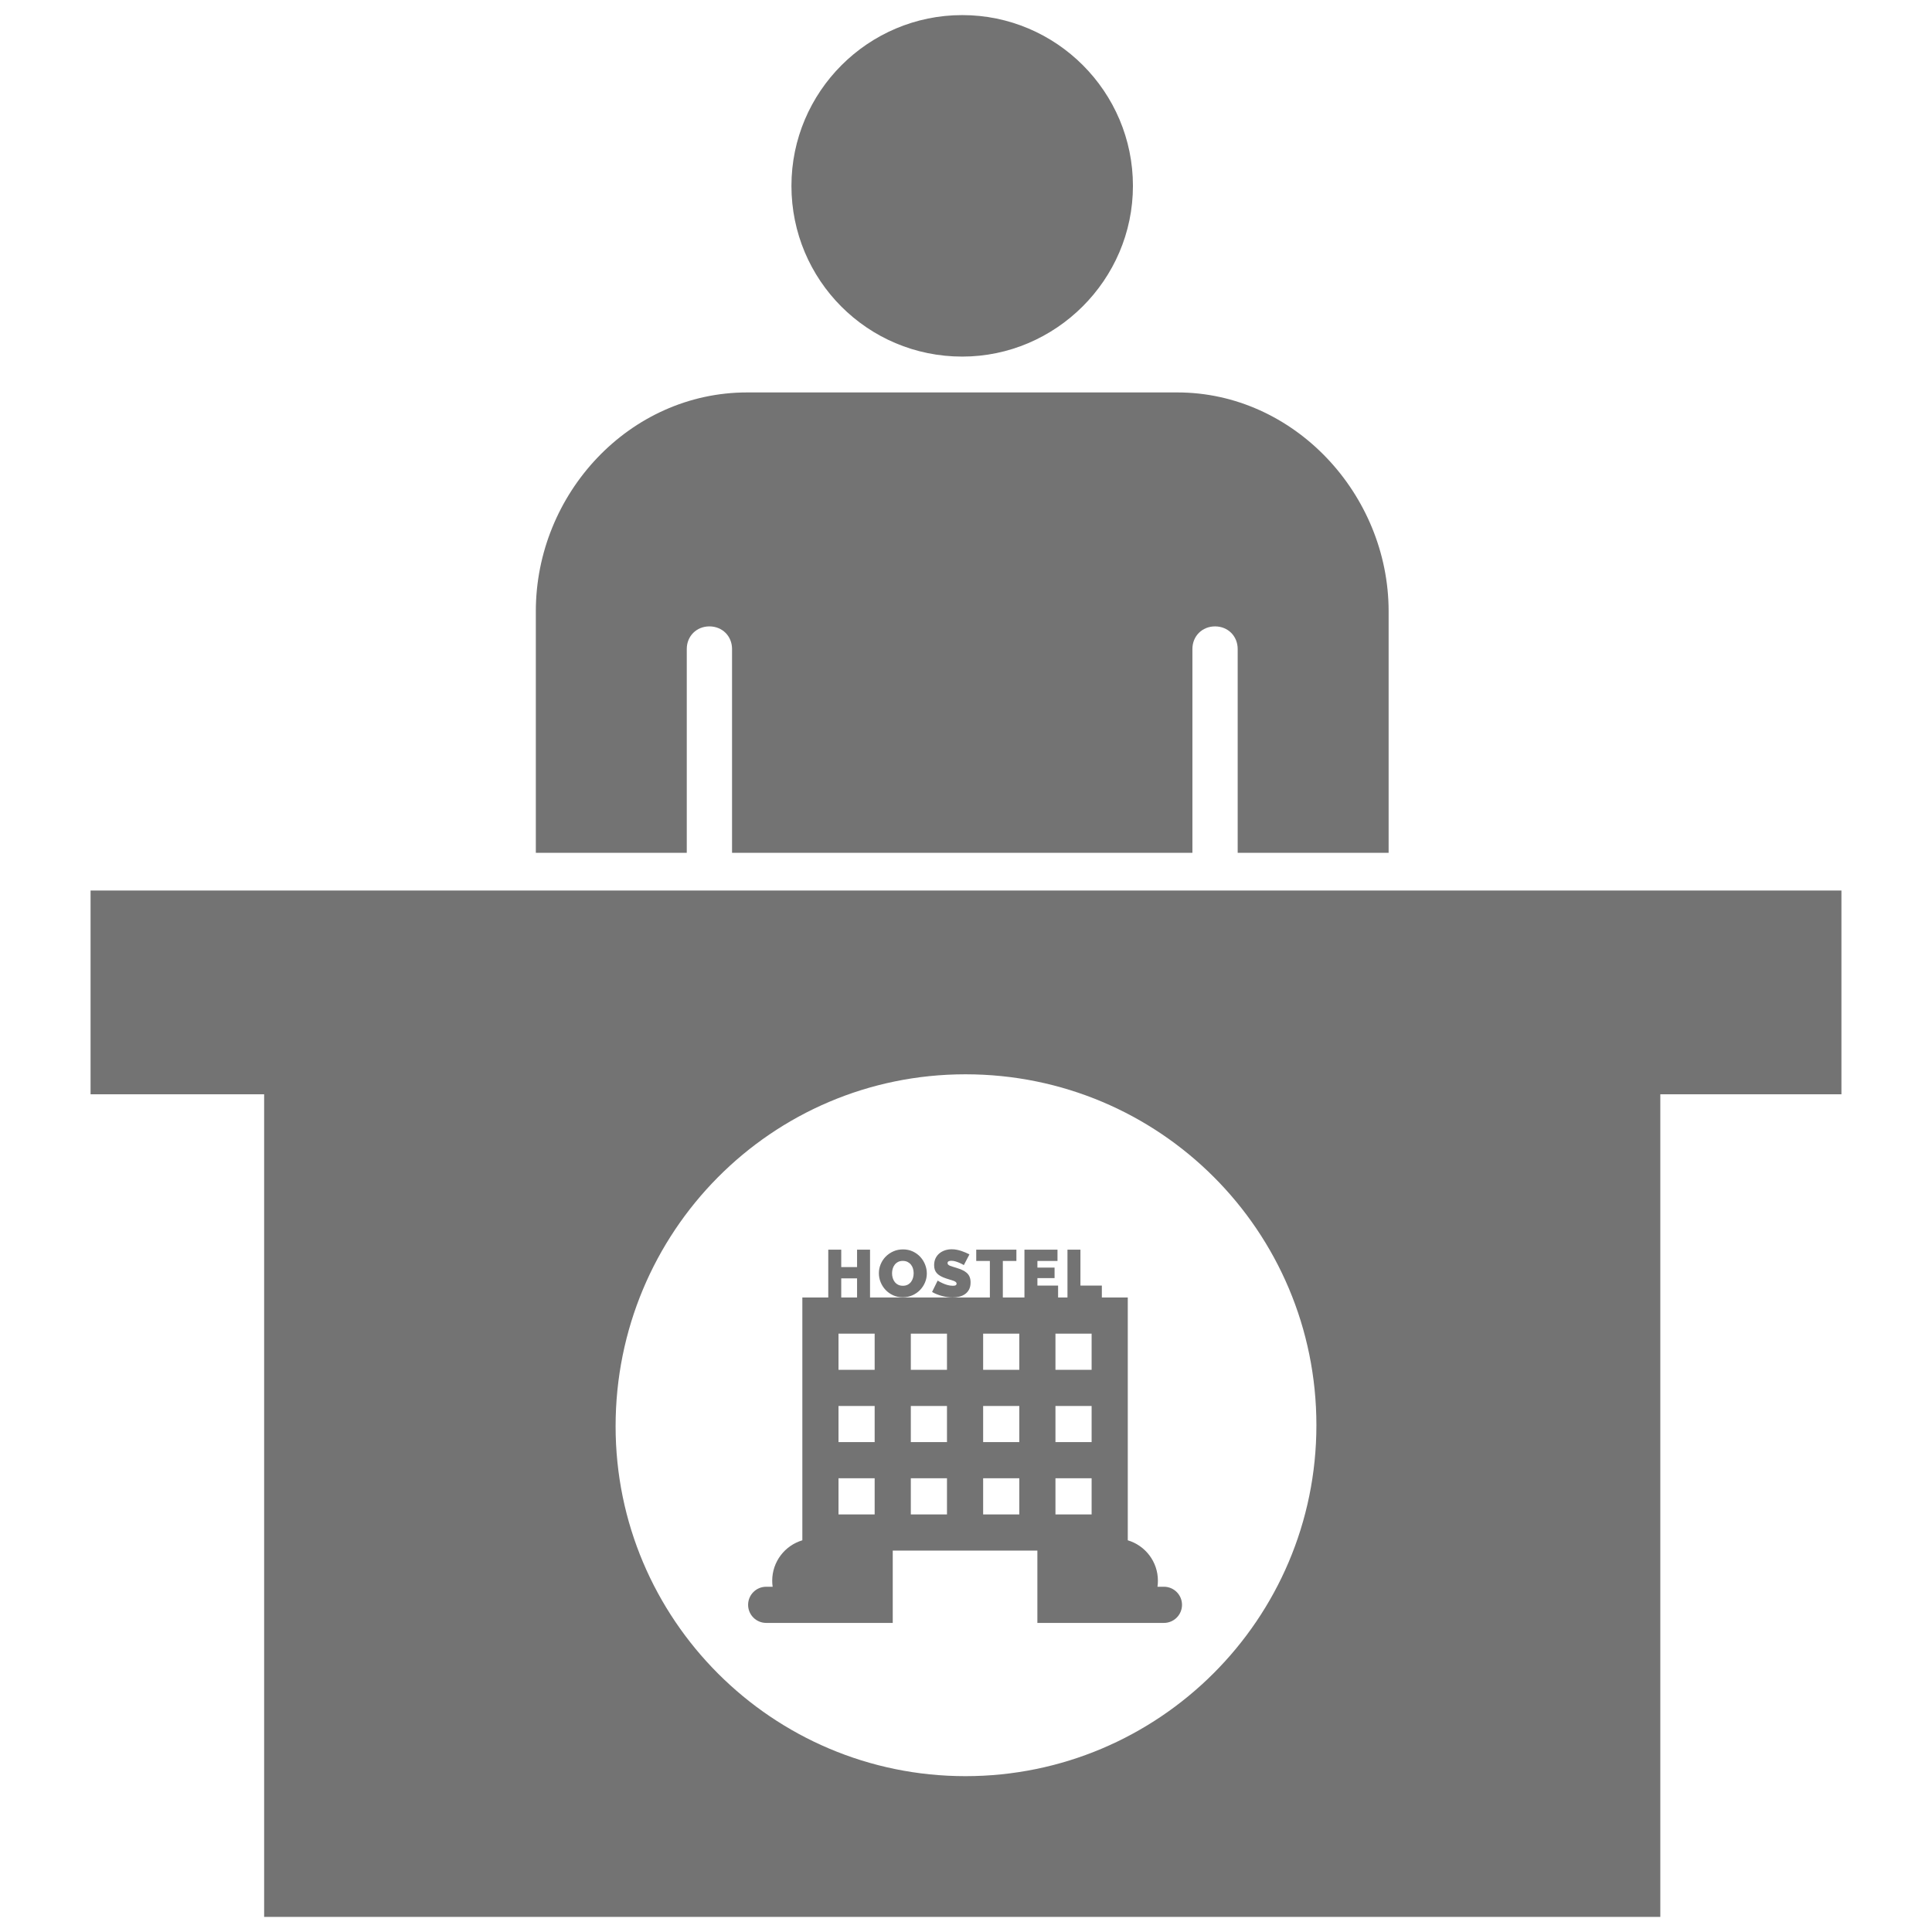 <svg width="532" height="532" viewBox="0 0 532 532" fill="none" xmlns="http://www.w3.org/2000/svg">
<path d="M264.961 4.156C239.047 4.156 217.933 25.27 217.933 51.184C217.933 77.078 238.839 98.191 264.961 98.191C290.667 98.191 311.968 77.078 311.968 51.184C311.968 25.27 290.875 4.156 264.961 4.156ZM324.188 108.062H205.734C173.336 108.062 147.547 135.93 147.547 168.328V234.828H189.109V178.719C189.109 175.165 191.79 172.484 195.344 172.484C198.897 172.484 201.578 175.165 201.578 178.719V234.828H328.344V178.719C328.344 175.165 331.025 172.484 334.578 172.484C338.132 172.484 340.812 175.165 340.812 178.719V234.828H382.375V168.328C382.375 136.138 356.378 108.062 324.188 108.062ZM24.938 245.219V301.328H72.734V527.844H457.188V301.328H507.062V245.219H24.938ZM265.855 489.087C212.675 489.087 169.513 445.924 169.513 392.745C169.513 339.275 212.384 295.821 265.855 295.821C319.325 295.821 362.487 338.984 362.487 392.454C362.487 445.924 319.034 489.087 265.855 489.087Z" fill="#737373"/>
<path d="M254.745 348.231C254.434 347.437 253.991 346.729 253.418 346.107C252.844 345.484 252.154 344.983 251.348 344.605C250.543 344.227 249.646 344.037 248.657 344.037C247.692 344.037 246.804 344.217 245.993 344.578C245.181 344.938 244.479 345.42 243.887 346.024C243.295 346.628 242.834 347.327 242.504 348.121C242.175 348.914 242.01 349.738 242.01 350.593C242.01 351.435 242.168 352.253 242.486 353.046C242.804 353.84 243.249 354.545 243.823 355.161C244.396 355.778 245.086 356.275 245.892 356.654C246.698 357.032 247.594 357.221 248.584 357.221C249.547 357.221 250.436 357.038 251.248 356.672C252.06 356.307 252.759 355.821 253.344 355.217C253.93 354.613 254.388 353.916 254.718 353.129C255.047 352.342 255.212 351.521 255.212 350.666C255.212 349.836 255.056 349.025 254.745 348.231ZM251.413 351.856C251.297 352.271 251.12 352.641 250.882 352.964C250.643 353.288 250.335 353.55 249.957 353.751C249.578 353.952 249.133 354.053 248.621 354.053C248.107 354.053 247.665 353.955 247.293 353.76C246.92 353.565 246.612 353.308 246.368 352.991C246.124 352.674 245.941 352.311 245.819 351.902C245.697 351.493 245.636 351.068 245.636 350.629C245.636 350.202 245.693 349.784 245.81 349.374C245.925 348.966 246.105 348.599 246.35 348.276C246.594 347.952 246.902 347.693 247.275 347.497C247.646 347.302 248.089 347.205 248.602 347.205C249.102 347.205 249.539 347.299 249.911 347.488C250.283 347.678 250.595 347.928 250.845 348.239C251.095 348.55 251.281 348.91 251.404 349.32C251.526 349.729 251.587 350.153 251.587 350.593C251.587 351.02 251.528 351.441 251.413 351.856Z" fill="#737373"/>
<path d="M266.984 351.581C266.801 351.154 266.539 350.791 266.197 350.491C265.855 350.192 265.443 349.933 264.961 349.713C264.478 349.493 263.938 349.292 263.34 349.109C262.961 348.987 262.623 348.883 262.324 348.798C262.024 348.713 261.771 348.623 261.564 348.532C261.356 348.441 261.197 348.34 261.087 348.23C260.977 348.12 260.923 347.98 260.923 347.808C260.923 347.577 261.017 347.412 261.206 347.314C261.396 347.216 261.649 347.168 261.966 347.168C262.357 347.168 262.757 347.232 263.166 347.36C263.575 347.488 263.944 347.625 264.273 347.772C264.664 347.943 265.042 348.138 265.409 348.358L266.947 345.41C266.654 345.264 266.325 345.108 265.958 344.943C265.592 344.778 265.198 344.626 264.777 344.485C264.356 344.344 263.919 344.229 263.468 344.137C263.016 344.045 262.552 344 262.076 344C261.429 344 260.816 344.095 260.236 344.284C259.656 344.473 259.14 344.75 258.689 345.117C258.237 345.483 257.88 345.941 257.617 346.49C257.355 347.04 257.224 347.675 257.224 348.395C257.224 348.871 257.288 349.292 257.416 349.659C257.544 350.025 257.742 350.351 258.011 350.638C258.28 350.925 258.621 351.181 259.037 351.407C259.451 351.633 259.946 351.843 260.52 352.038C260.911 352.173 261.28 352.289 261.628 352.386C261.976 352.484 262.284 352.582 262.553 352.679C262.821 352.777 263.032 352.89 263.184 353.018C263.337 353.147 263.413 353.302 263.413 353.485C263.413 353.656 263.337 353.794 263.184 353.897C263.032 354.001 262.76 354.053 262.369 354.053C261.857 354.053 261.353 353.979 260.859 353.833C260.364 353.687 259.921 353.522 259.531 353.339C259.067 353.131 258.621 352.893 258.195 352.624L256.656 355.755C257.047 355.987 257.471 356.195 257.929 356.378C258.387 356.561 258.863 356.72 259.357 356.854C259.852 356.989 260.349 357.092 260.849 357.166C261.35 357.239 261.838 357.276 262.314 357.276C262.913 357.276 263.508 357.205 264.1 357.065C264.693 356.924 265.224 356.696 265.694 356.378C266.163 356.061 266.542 355.636 266.829 355.105C267.116 354.574 267.259 353.918 267.259 353.137C267.259 352.527 267.167 352.008 266.984 351.581Z" fill="#737373"/>
<path d="M320.504 436.931H318.725C318.802 436.389 318.844 435.836 318.844 435.272C318.844 430.01 315.345 425.568 310.547 424.14V357.276H303.407V353.999H297.511V344.111H293.94V357.277H291.359V353.999H285.664V351.948H290.388V349.054H285.664V347.222H291.194V344.11H282.093V357.276H276.142V347.223H279.878V344.111H268.818V347.223H272.571V357.277H265.741H262.317H239.575V344.111H236.004V348.908H231.646V344.111H228.075V357.277H220.935V424.14C216.137 425.568 212.638 430.01 212.638 435.272C212.638 435.836 212.68 436.389 212.758 436.931H210.978C208.229 436.931 206 439.16 206 441.91C206 444.659 208.229 446.888 210.978 446.888H245.827V426.975H285.655V446.888H320.504C323.253 446.888 325.482 444.659 325.482 441.91C325.482 439.161 323.253 436.931 320.504 436.931ZM231.646 352.02H236.004V357.276H231.646V352.02ZM240.849 417.018H230.892V407.061H240.849V417.018ZM240.849 397.104H230.892V387.147H240.849V397.104ZM240.849 377.19H230.892V367.233H240.849V377.19ZM260.763 417.018H250.806V407.061H260.763V417.018ZM260.763 397.104H250.806V387.147H260.763V397.104ZM260.763 377.19H250.806V367.233H260.763V377.19ZM280.677 417.018H270.72V407.061H280.677V417.018ZM280.677 397.104H270.72V387.147H280.677V397.104ZM280.677 377.19H270.72V367.233H280.677V377.19ZM300.59 417.018H290.633V407.061H300.59V417.018ZM300.59 397.104H290.633V387.147H300.59V397.104ZM300.59 377.19H290.633V367.233H300.59V377.19Z" fill="#737373"/>
</svg>
